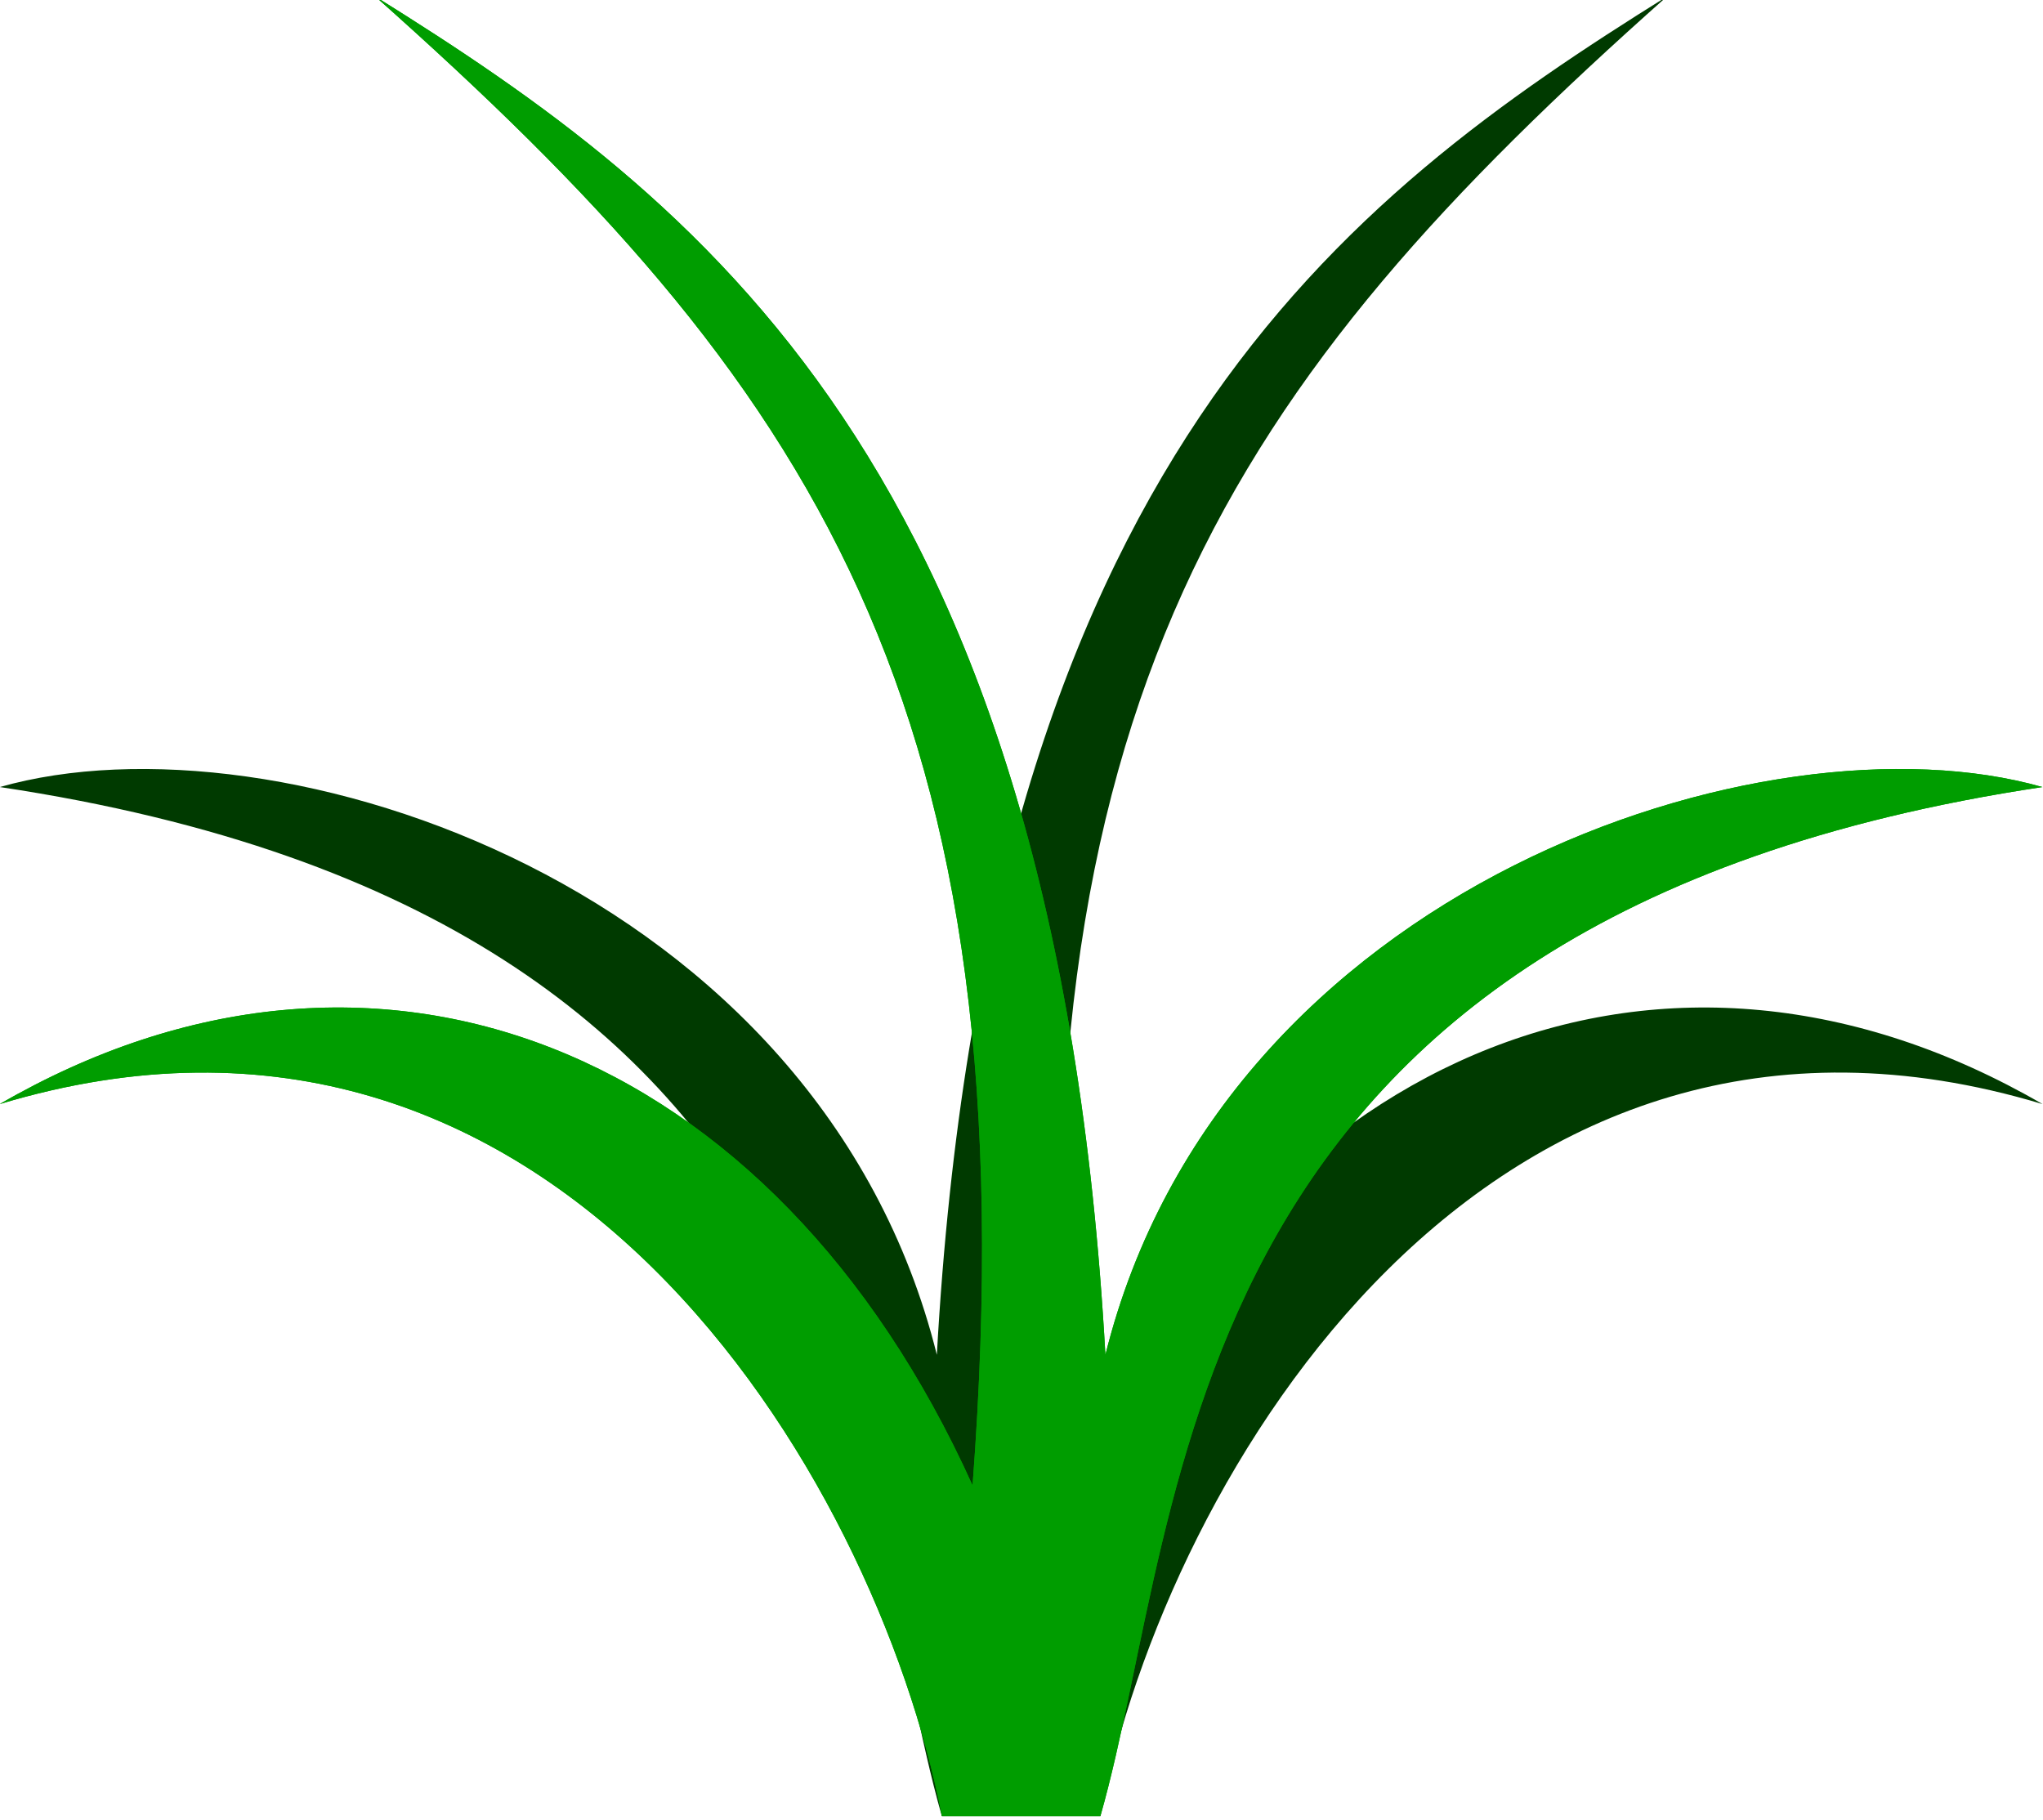 <?xml version="1.0" encoding="UTF-8" standalone="no"?>
<!-- Created with Inkscape (http://www.inkscape.org/) -->

<svg
   xmlns:dc="http://purl.org/dc/elements/1.1/"
   xmlns:cc="http://creativecommons.org/ns#"
   xmlns:rdf="http://www.w3.org/1999/02/22-rdf-syntax-ns#"
   xmlns:svg="http://www.w3.org/2000/svg"
   xmlns="http://www.w3.org/2000/svg"
   xmlns:sodipodi="http://sodipodi.sourceforge.net/DTD/sodipodi-0.dtd"
   xmlns:inkscape="http://www.inkscape.org/namespaces/inkscape"
   width="47.675"
   height="42.464"
   id="svg10994"
   version="1.1"
   inkscape:version="0.92.2 (5c3e80d, 2017-08-06)"
   sodipodi:docname="herbe.svg">
  <title
     id="title448">herbe</title>
  <defs
     id="defs10996" />
  <sodipodi:namedview
     id="base"
     pagecolor="#ffffff"
     bordercolor="#666666"
     borderopacity="1.0"
     inkscape:pageopacity="0.0"
     inkscape:pageshadow="2"
     inkscape:zoom="3.959798"
     inkscape:cx="50.28061"
     inkscape:cy="0.027489511"
     inkscape:document-units="px"
     inkscape:current-layer="layer1"
     showgrid="false"
     inkscape:window-width="1366"
     inkscape:window-height="739"
     inkscape:window-x="-9"
     inkscape:window-y="-9"
     inkscape:window-maximized="1"
     inkscape:snap-global="false"
     showguides="true"
     fit-margin-top="0"
     fit-margin-left="0"
     fit-margin-right="0"
     fit-margin-bottom="0"
     inkscape:guide-bbox="true" />
  <g
     inkscape:label="Calque 1"
     inkscape:groupmode="layer"
     id="layer1"
     transform="translate(41.713,-537.18)">
    <g
       id="herbe"
       transform="matrix(1.486,0,0,1.486,-191.481,-948.993)"
       inkscape:label="#g1685-0">
      <path
         id="path1679-7"
         sodipodi:nodetypes="cccccccc"
         style="fill:#003a00;fill-opacity:1;stroke-width:1.25"
         inkscape:connector-curvature="0"
         d="m 100.781,1012.476 c 4.351,-1.24 12.883,1.551 14.717,8.915 0.779,-13.998 6.404,-18.172 11.468,-21.332 -6.819,6.058 -10.315,11.048 -9.382,23.383 3.13,-6.929 9.403,-9.391 15.278,-5.988 -8.71,-2.628 -13.748,5.803 -14.797,11.179 h -2.489 c -1.388,-4.865 -1.069,-14.097 -14.794,-16.158 z" />
      <path
         d="m 132.862,1012.476 c -4.351,-1.24 -12.883,1.551 -14.717,8.915 -0.779,-13.998 -6.404,-18.172 -11.468,-21.332 6.819,6.058 10.315,11.048 9.382,23.383 -3.13,-6.929 -9.403,-9.391 -15.278,-5.988 8.71,-2.628 13.748,5.803 14.797,11.179 h 2.489 c 1.388,-4.865 1.069,-14.097 14.794,-16.158 z"
         inkscape:connector-curvature="0"
         style="fill:#009d00;fill-opacity:1;stroke-width:1.25"
         sodipodi:nodetypes="cccccccc"
         id="path1681-3" />
      <path
         id="path1683-8"
         sodipodi:nodetypes="cccccccc"
         style="fill:#009d00;fill-opacity:1;stroke-width:1.25"
         inkscape:connector-curvature="0"
         d="m 132.862,1012.476 c -4.351,-1.24 -12.883,1.551 -14.717,8.915 -0.779,-13.998 -6.404,-18.172 -11.468,-21.332 6.819,6.058 10.315,11.048 9.382,23.383 -3.13,-6.929 -9.403,-9.391 -15.278,-5.988 8.71,-2.628 13.748,5.803 14.797,11.179 h 2.489 c 1.388,-4.865 1.069,-14.097 14.794,-16.158 z" />
    </g>
  </g>
</svg>
